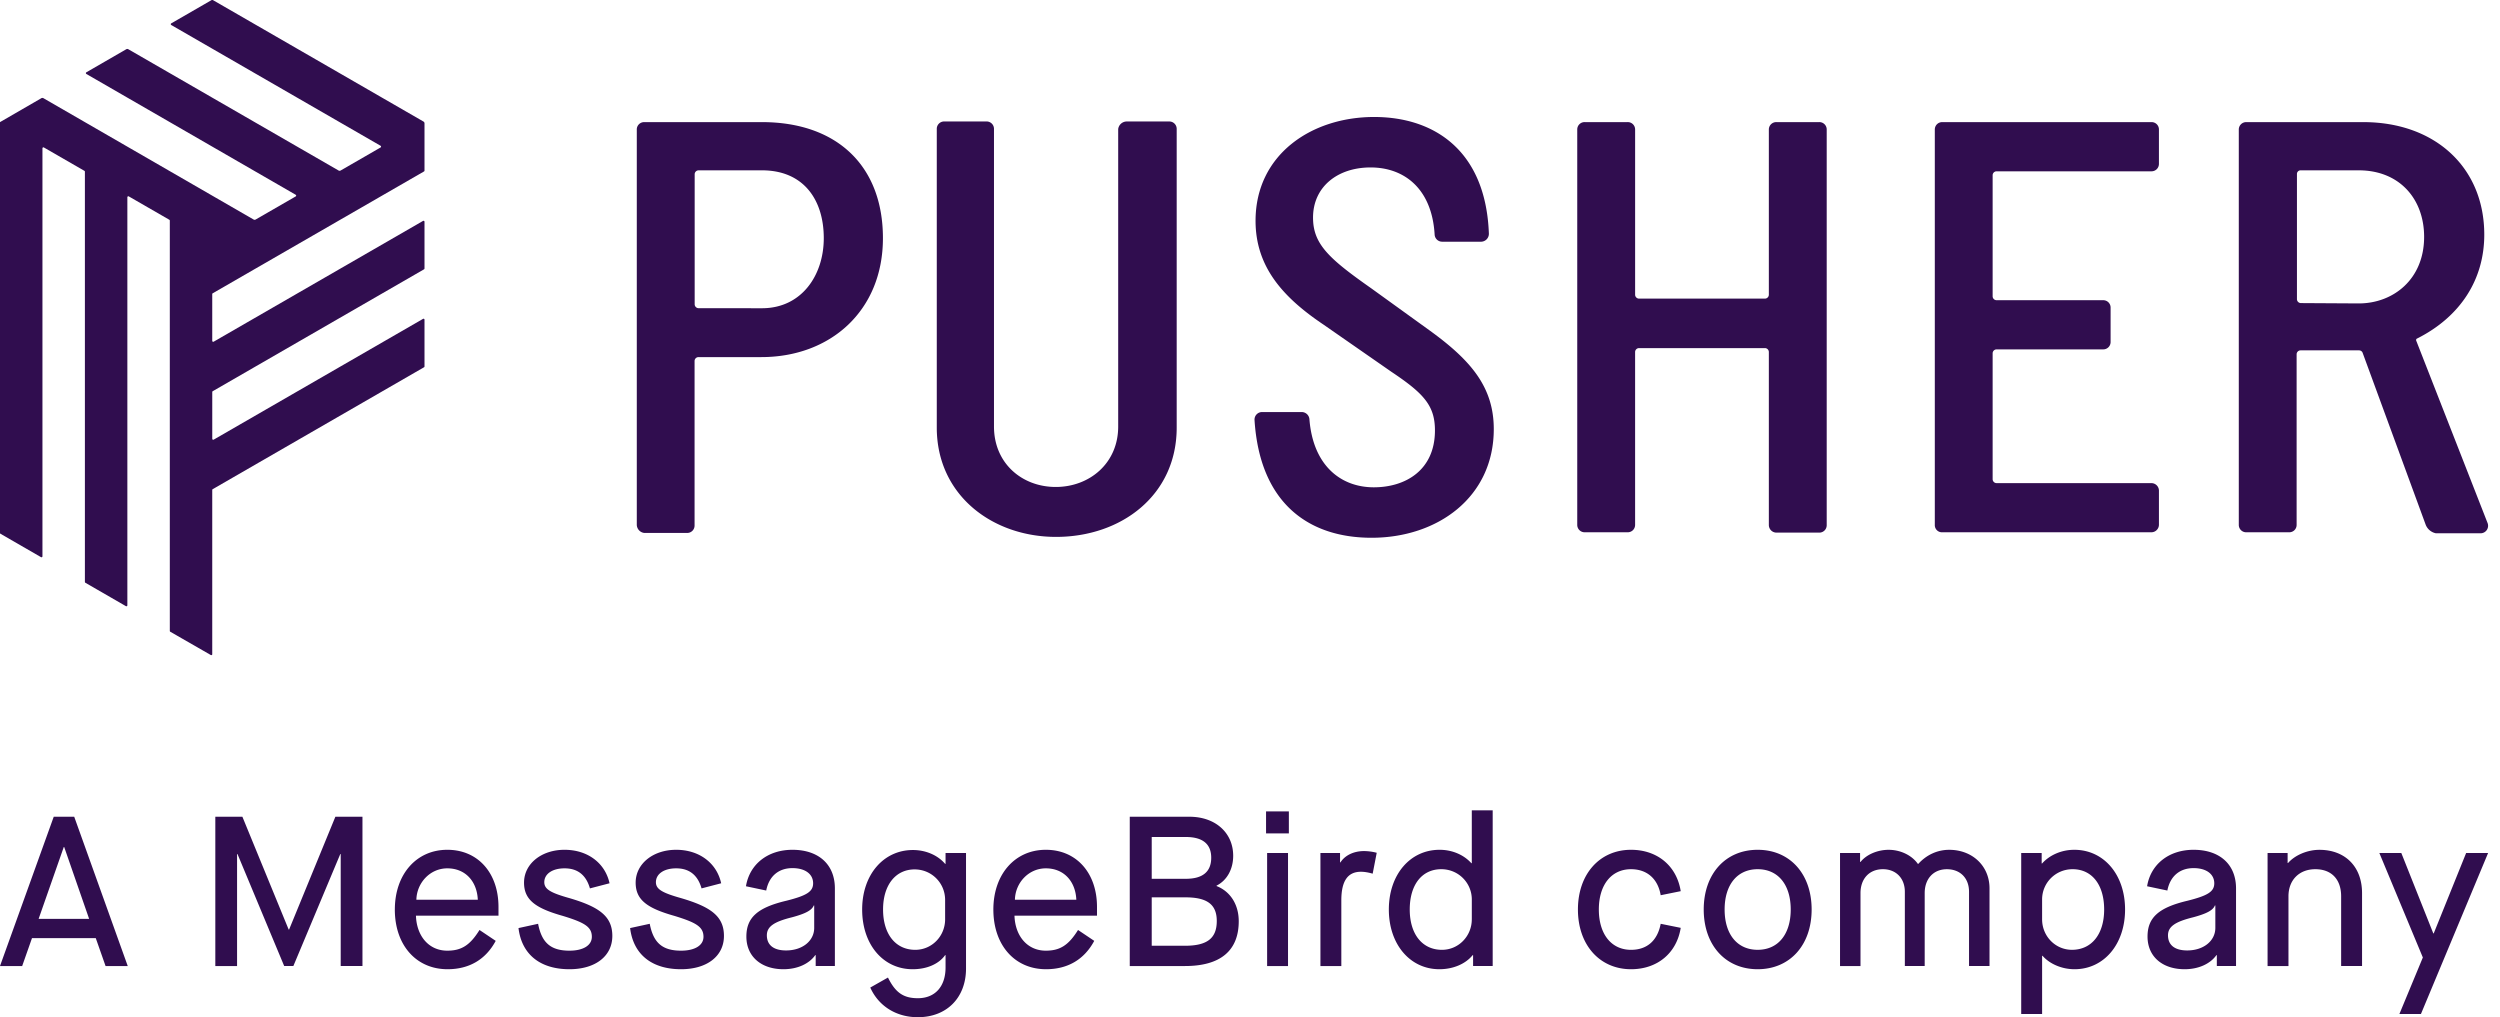 <svg xmlns="http://www.w3.org/2000/svg" fill="none" viewBox="0 0 145 59"><path fill="#300D4F" d="M12.31 37.946V28.42c0-.02.011-.04.03-.05l12.252-7.068a.055.055 0 00.029-.05v-2.708a.056.056 0 00-.085-.05l-12.14 7.004a.056.056 0 01-.085-.05v-2.71c0-.02.01-.039.028-.049l12.253-7.068a.059.059 0 00.029-.05v-2.708a.058.058 0 00-.085-.05l-12.14 7.003a.056.056 0 01-.086-.049v-2.709c0-.02.011-.039.03-.049l12.252-7.065a.056.056 0 00.029-.05V7.15a.12.12 0 00-.056-.098L12.367.015a.112.112 0 00-.113 0l-2.32 1.339a.056.056 0 000 .098l12.14 7.003a.058.058 0 010 .098l-2.32 1.338a.12.12 0 01-.114 0L7.443 2.856a.12.12 0 00-.12 0L5.01 4.193a.056.056 0 000 .098l12.138 7.004a.056.056 0 010 .099l-2.32 1.338a.12.12 0 01-.12 0L2.519 5.695a.12.12 0 00-.12 0L0 7.083V30.91c0 .02.01.04.029.049l2.348 1.355a.056.056 0 00.085-.05V8.603a.056.056 0 01.085-.049l2.35 1.355c.016.01.027.029.027.05V33.75c0 .02.01.04.028.05L7.3 35.156a.058.058 0 00.087-.05V11.442a.056.056 0 01.085-.05l2.348 1.354c.018.01.029.03.029.05v23.795c0 .02.01.039.027.05l2.355 1.353a.056.056 0 00.08-.049z"/><path fill="#300D4F" fill-rule="evenodd" d="M36.934 7.512v22.933c.01.242.195.44.436.466h2.478a.427.427 0 00.437-.43v-9.546a.229.229 0 01.23-.223h3.642c4.003 0 7.053-2.683 7.053-6.898s-2.688-6.731-7.014-6.731h-6.823a.427.427 0 00-.44.429zm10.845 6.302c0 2.162-1.296 4.064-3.583 4.064l-3.675-.003a.229.229 0 01-.23-.224v-7.548a.23.23 0 01.224-.224h3.68c2.403 0 3.584 1.697 3.584 3.935z" clip-rule="evenodd"/><path fill="#300D4F" d="M65.33 7.046h2.478a.427.427 0 01.44.429V24.8c0 3.935-3.222 6.34-6.996 6.34-3.698 0-6.919-2.424-6.919-6.34V7.475a.426.426 0 01.438-.43h2.44a.427.427 0 01.44.43v17.264c0 2.144 1.637 3.505 3.582 3.505 1.945 0 3.622-1.361 3.622-3.505V7.487a.503.503 0 01.476-.441zM76.767 18.83c-2.363-1.586-3.945-3.356-3.945-6.024 0-3.822 3.221-6.021 6.88-6.021 3.45 0 6.476 1.917 6.653 6.768a.459.459 0 01-.44.466h-2.267a.436.436 0 01-.439-.41c-.152-2.636-1.734-3.897-3.717-3.897-1.907 0-3.336 1.119-3.336 2.909 0 1.546.934 2.386 3.374 4.1l3.412 2.462c2.363 1.715 3.697 3.263 3.697 5.705 0 3.954-3.26 6.302-7.09 6.302-3.622 0-6.476-1.976-6.786-6.823a.436.436 0 01.44-.468h2.305a.45.45 0 01.438.411c.21 2.703 1.83 3.954 3.736 3.954 1.83 0 3.545-.988 3.545-3.3 0-1.438-.647-2.144-2.518-3.394l-3.942-2.74zM102.593 30.445v-10.03a.228.228 0 00-.229-.225h-7.299c-.124 0-.226.1-.229.224v10.03a.426.426 0 01-.439.428H91.92a.427.427 0 01-.44-.427V7.512a.426.426 0 01.44-.43h2.477a.427.427 0 01.44.43v9.585a.229.229 0 00.228.223h7.299a.228.228 0 00.229-.223V7.512a.429.429 0 01.439-.43h2.478a.427.427 0 01.439.43v22.95a.428.428 0 01-.439.43h-2.478a.442.442 0 01-.439-.447zM112.219 30.445V7.512a.426.426 0 01.438-.429h12.122a.424.424 0 01.439.429v1.995a.429.429 0 01-.439.429h-8.977a.23.23 0 00-.229.224v7.028a.229.229 0 00.229.224h6.176a.426.426 0 01.437.429v1.994a.426.426 0 01-.437.429h-6.176a.23.23 0 00-.229.224v7.309a.23.23 0 00.229.224h8.977c.239 0 .434.19.439.429v1.995a.44.44 0 01-.439.427h-12.122a.413.413 0 01-.438-.427z"/><path fill="#300D4F" fill-rule="evenodd" d="M137.035 20.47l3.659 9.975a.806.806 0 00.591.486h2.574a.437.437 0 00.419-.599l-4.136-10.57a.096.096 0 010-.079.093.093 0 01.057-.052c2.516-1.268 3.889-3.43 3.889-6.022 0-3.898-2.859-6.526-7.014-6.526h-6.786a.428.428 0 00-.438.429v22.933a.426.426 0 00.438.427h2.477a.425.425 0 00.439-.427v-9.901a.229.229 0 01.229-.223h3.393c.094 0 .178.06.209.148zm3.564-6.73c0 2.46-1.791 3.859-3.793 3.859l-3.354-.02a.23.23 0 01-.229-.224v-7.27a.209.209 0 01.21-.206h3.373c2.364 0 3.793 1.66 3.793 3.86z" clip-rule="evenodd"/><path fill="#300D4F" d="M6.123 56.03h1.286L4.304 47.37H3.117L0 56.03h1.286l.57-1.62h3.698l.569 1.62zm-3.884-2.734l1.46-4.169h.024l1.447 4.169H2.24zM12.488 56.03h1.262v-6.494h.025l2.708 6.493h.532l2.721-6.493h.025v6.493h1.262v-8.658h-1.571l-2.684 6.543h-.025l-2.684-6.543h-1.57v8.658zM22.9 52.752c0 2.065 1.238 3.463 3.056 3.463 1.249 0 2.214-.557 2.795-1.645l-.94-.631c-.544.878-1.039 1.2-1.868 1.2-1.076 0-1.78-.854-1.818-2.029h4.787v-.507c0-1.967-1.188-3.315-2.969-3.315-1.793 0-3.042 1.423-3.042 3.464zm1.25-.57c.025-.989.804-1.818 1.793-1.818 1.04 0 1.72.742 1.77 1.819H24.15zM30.073 53.828c.185 1.533 1.261 2.387 2.956 2.387 1.496 0 2.486-.755 2.486-1.93 0-1.138-.755-1.682-2.474-2.19-1.1-.308-1.472-.519-1.472-.927 0-.482.47-.804 1.175-.804.755 0 1.25.384 1.472 1.163l1.138-.297c-.26-1.187-1.286-1.942-2.61-1.942-1.348 0-2.35.817-2.35 1.905 0 1.002.668 1.484 2.251 1.93 1.25.383 1.682.63 1.682 1.212 0 .494-.494.804-1.298.804-1.089 0-1.608-.458-1.819-1.559l-1.137.248zM36.547 53.828c.185 1.533 1.261 2.387 2.956 2.387 1.497 0 2.486-.755 2.486-1.93 0-1.138-.754-1.682-2.474-2.19-1.1-.308-1.472-.519-1.472-.927 0-.482.47-.804 1.175-.804.755 0 1.25.384 1.472 1.163l1.138-.297c-.26-1.187-1.286-1.942-2.61-1.942-1.348 0-2.35.817-2.35 1.905 0 1.002.668 1.484 2.252 1.93 1.249.383 1.682.63 1.682 1.212 0 .494-.495.804-1.299.804-1.089 0-1.608-.458-1.818-1.559l-1.138.248zM43.29 54.322c0 1.15.854 1.893 2.152 1.893.804 0 1.485-.31 1.843-.817h.025v.631h1.113v-4.502c0-1.385-.94-2.239-2.461-2.239-1.423 0-2.486.829-2.696 2.115l1.175.248c.16-.83.717-1.3 1.52-1.3.743 0 1.2.347 1.2.88 0 .481-.37.716-1.558 1.013-1.67.396-2.313.977-2.313 2.078zm3.934-.507c0 .755-.68 1.311-1.633 1.311-.73 0-1.113-.321-1.113-.878 0-.495.395-.78 1.434-1.039.792-.21 1.175-.408 1.287-.693h.025v1.3zM50.476 57.278c.482 1.077 1.508 1.72 2.758 1.72 1.682 0 2.795-1.138 2.795-2.82v-6.704h-1.187v.63h-.025c-.433-.507-1.126-.803-1.868-.803-1.707 0-2.944 1.434-2.944 3.45 0 2.029 1.213 3.464 2.932 3.464.829 0 1.521-.31 1.88-.817h.025v.718c0 1.1-.606 1.78-1.608 1.78-.829 0-1.299-.32-1.732-1.199l-1.026.581zm4.341-3.958c0 .977-.767 1.77-1.732 1.77-1.138 0-1.867-.904-1.867-2.339 0-1.422.73-2.325 1.83-2.325.99 0 1.769.792 1.769 1.769v1.125zM57.615 52.752c0 2.065 1.237 3.463 3.055 3.463 1.25 0 2.214-.557 2.796-1.645l-.94-.631c-.545.878-1.04 1.2-1.868 1.2-1.076 0-1.781-.854-1.818-2.029h4.786v-.507c0-1.967-1.187-3.315-2.968-3.315-1.794 0-3.043 1.423-3.043 3.464zm1.25-.57c.024-.989.803-1.818 1.793-1.818 1.039 0 1.72.742 1.769 1.819h-3.563zM65.526 56.03h3.204c2.04 0 3.117-.879 3.117-2.598 0-.977-.495-1.732-1.287-2.041v-.025c.594-.297.965-.94.965-1.731 0-1.349-1.051-2.264-2.535-2.264h-3.464v8.658zm1.274-5.06v-2.424h1.98c.976 0 1.471.408 1.471 1.2 0 .816-.495 1.224-1.472 1.224H66.8zm0 3.884v-2.808h1.955c1.273 0 1.818.421 1.818 1.373 0 1.002-.557 1.435-1.843 1.435H66.8zM73.493 56.03h1.212v-6.556h-1.212v6.555zm-.062-7.694h1.323v-1.274h-1.323v1.274zM76.585 56.03h1.212v-3.81c0-1.138.383-1.658 1.138-1.658.198 0 .42.037.68.111l.235-1.212a3.04 3.04 0 00-.73-.099c-.606 0-1.113.248-1.373.656h-.024v-.544h-1.138v6.555zM80.553 52.752c0 2.028 1.237 3.463 2.931 3.463.804 0 1.522-.31 1.93-.817h.025v.631h1.137V47h-1.212v3.067h-.024c-.433-.482-1.101-.779-1.843-.779-1.707 0-2.944 1.435-2.944 3.464zm4.811.568c0 .977-.767 1.77-1.731 1.77-1.138 0-1.868-.904-1.868-2.339 0-1.434.705-2.337 1.83-2.337.99 0 1.77.791 1.77 1.756v1.15zM91.52 52.752c0 2.053 1.262 3.463 3.08 3.463 1.522 0 2.647-.928 2.882-2.4l-1.162-.235c-.186.977-.792 1.51-1.72 1.51-1.138 0-1.867-.904-1.867-2.339 0-1.434.73-2.337 1.867-2.337.928 0 1.559.556 1.72 1.509l1.162-.235c-.235-1.472-1.36-2.4-2.882-2.4-1.818 0-3.08 1.41-3.08 3.464zM98.816 52.752c0 2.065 1.262 3.463 3.129 3.463 1.868 0 3.13-1.398 3.13-3.464 0-2.065-1.262-3.463-3.13-3.463-1.867 0-3.129 1.398-3.129 3.464zm5.046 0c0 1.434-.729 2.337-1.917 2.337-1.187 0-1.917-.903-1.917-2.337 0-1.435.73-2.338 1.917-2.338 1.188 0 1.917.903 1.917 2.337zM106.721 56.03h1.188V51.8c0-.83.507-1.386 1.299-1.386.754 0 1.273.52 1.273 1.31v4.305h1.151V51.8c0-.829.507-1.385 1.286-1.385s1.286.52 1.286 1.31v4.305h1.188v-4.502c0-1.311-1.002-2.239-2.338-2.239-.705 0-1.336.31-1.793.817h-.025c-.346-.495-1.002-.817-1.695-.817-.643 0-1.286.272-1.632.705h-.025v-.52h-1.163v6.556zM117.23 58.812h1.212v-3.377h.025c.396.458 1.101.78 1.855.78 1.695 0 2.932-1.435 2.932-3.464 0-2.028-1.237-3.463-2.944-3.463-.755 0-1.435.31-1.868.792h-.025v-.606h-1.187v9.338zm4.811-6.06c0 1.434-.729 2.337-1.867 2.337-.965 0-1.732-.791-1.732-1.769v-1.15c0-.965.779-1.756 1.769-1.756 1.125 0 1.83.903 1.83 2.337zM124.557 54.322c0 1.15.853 1.893 2.152 1.893.804 0 1.484-.31 1.843-.817h.024v.631h1.114v-4.502c0-1.385-.94-2.239-2.462-2.239-1.422 0-2.486.829-2.696 2.115l1.175.248c.161-.83.717-1.3 1.521-1.3.742 0 1.2.347 1.2.88 0 .481-.371.716-1.558 1.013-1.67.396-2.313.977-2.313 2.078zm3.933-.507c0 .755-.68 1.311-1.633 1.311-.73 0-1.113-.321-1.113-.878 0-.495.396-.78 1.435-1.039.791-.21 1.175-.408 1.286-.693h.025v1.3zM131.519 56.03h1.212v-4.045c0-.94.619-1.571 1.559-1.571s1.496.593 1.496 1.57v4.045h1.213V51.8c0-1.534-.978-2.51-2.474-2.51-.693 0-1.423.308-1.818.766h-.025v-.581h-1.163v6.555zM139.165 58.812h1.249l3.896-9.338h-1.274l-1.88 4.663h-.025l-1.855-4.663h-1.274l2.523 6.06-1.36 3.278z"/></svg>
